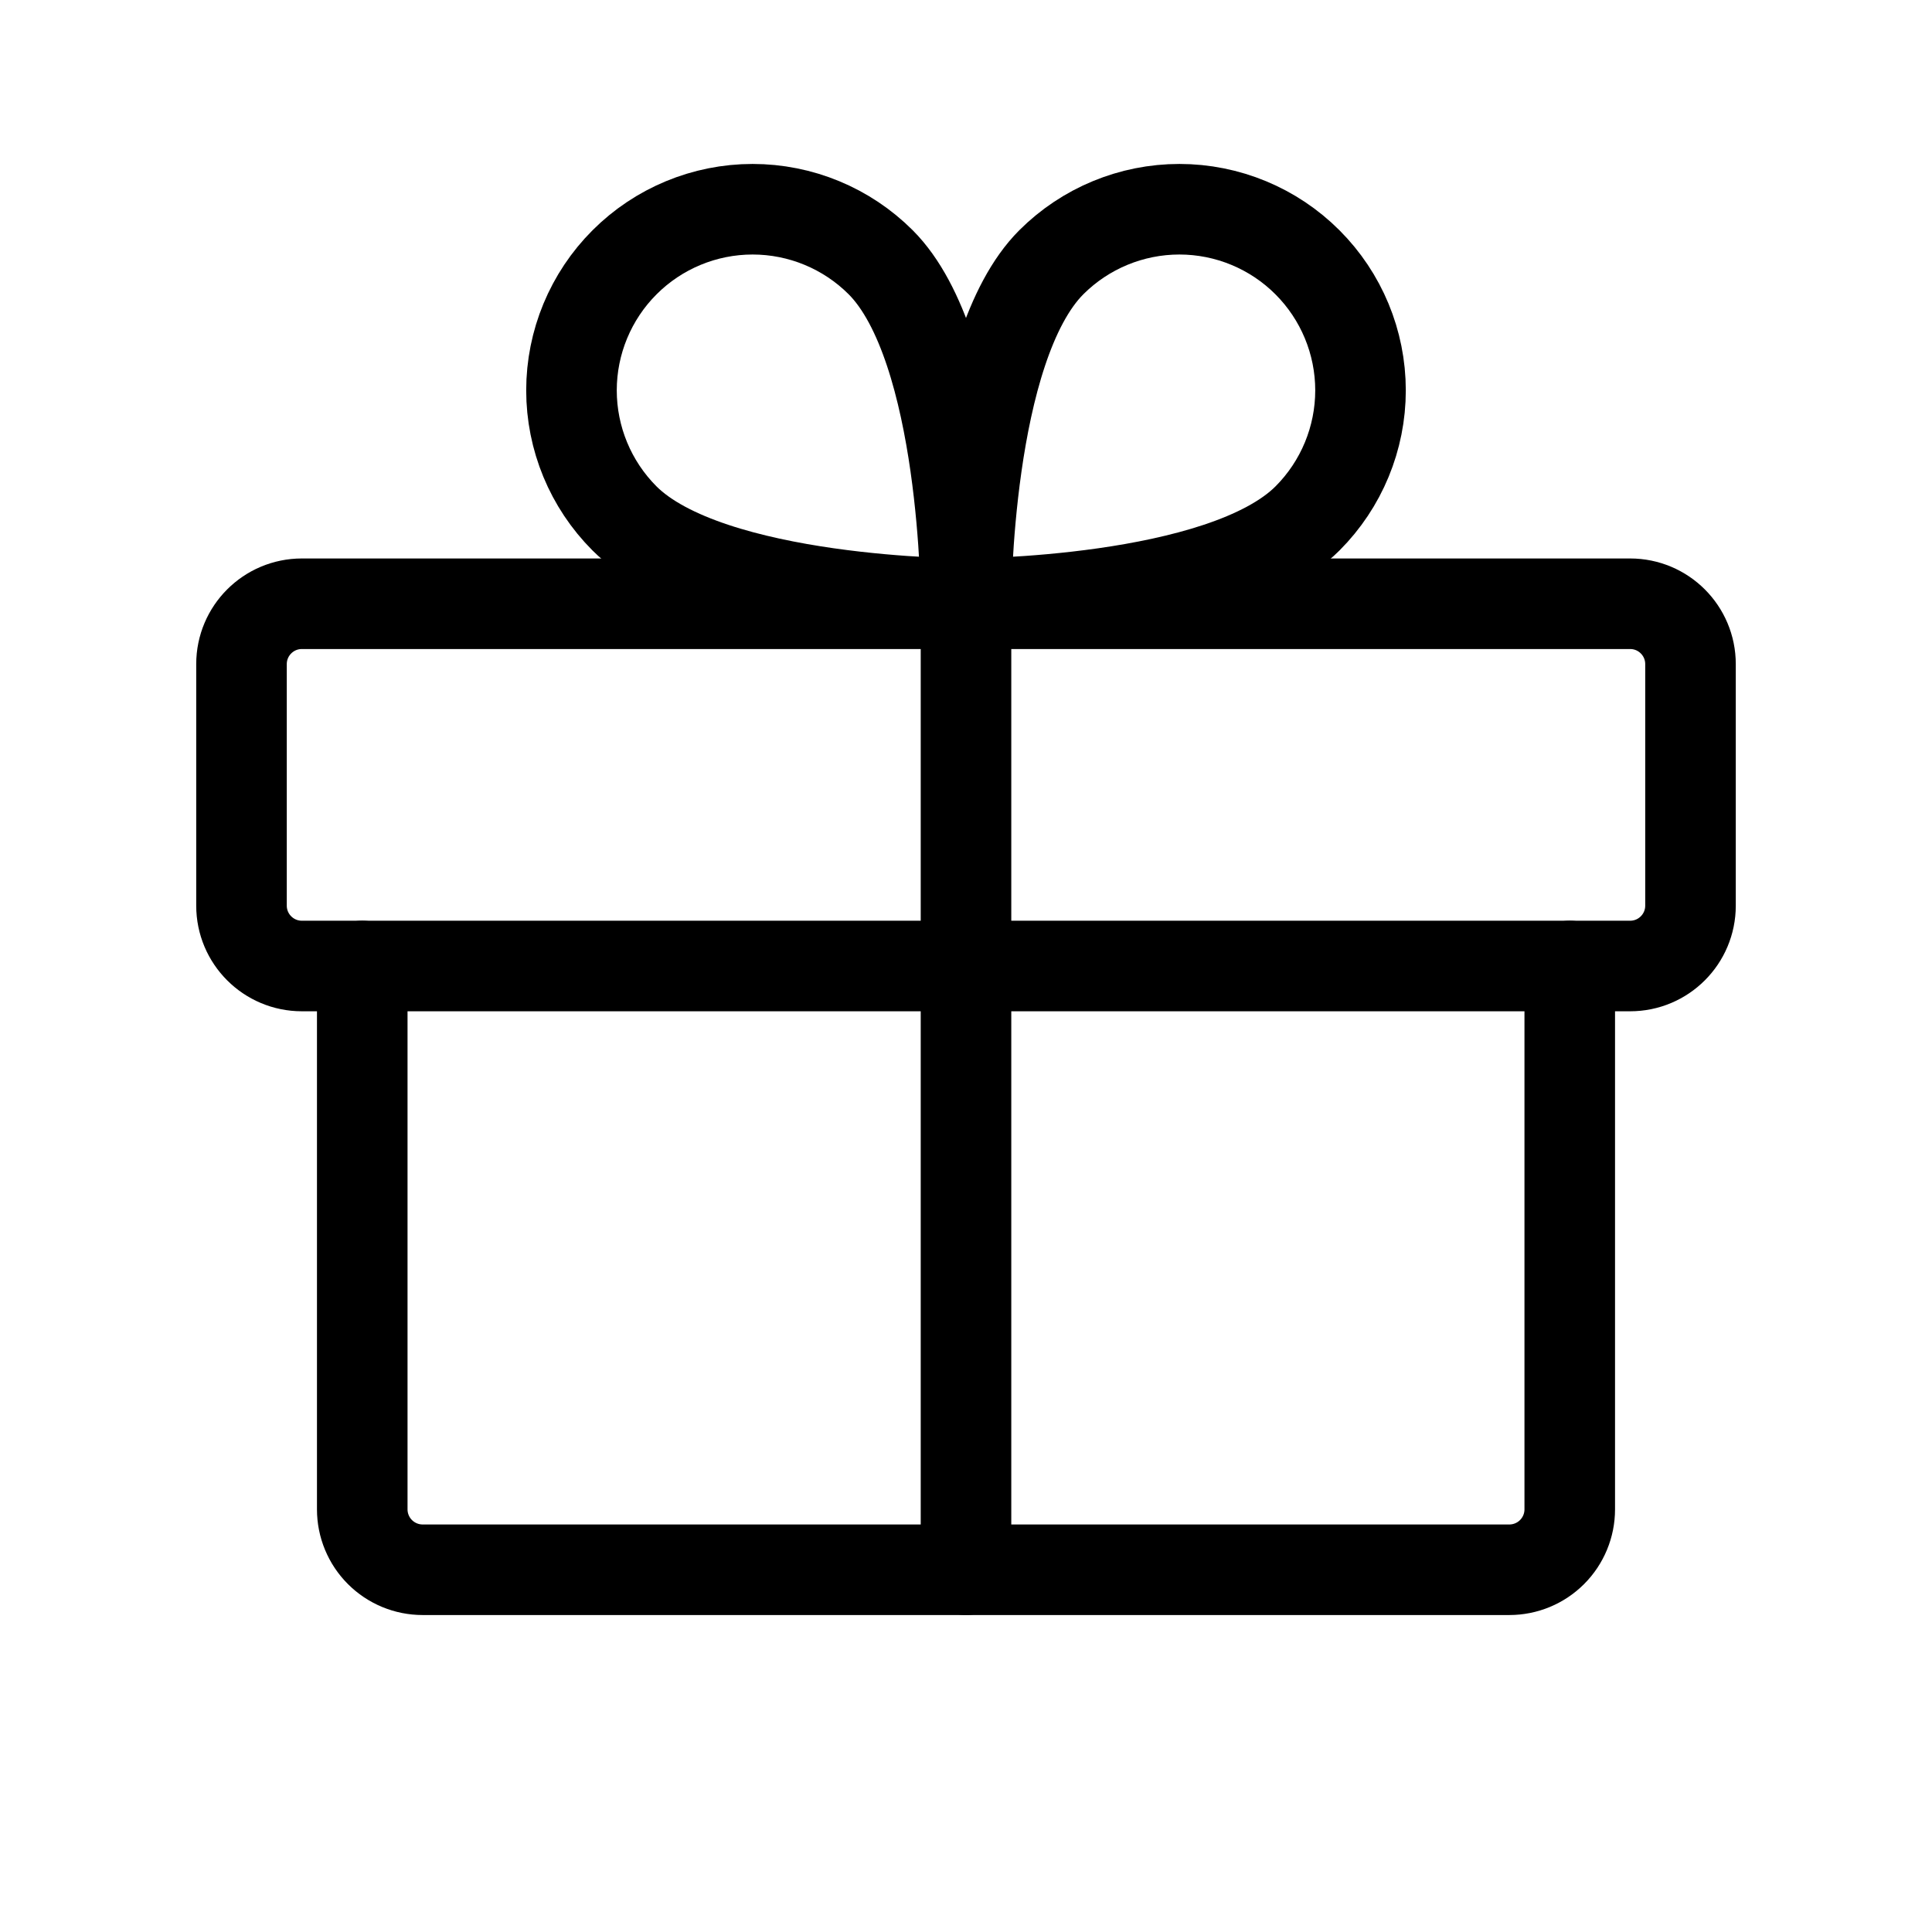 <svg width="64" height="64" viewBox="0 0 64 64" fill="none" xmlns="http://www.w3.org/2000/svg">
<path d="M54 20H10C8.895 20 8 20.895 8 22V30C8 31.105 8.895 32 10 32H54C55.105 32 56 31.105 56 30V22C56 20.895 55.105 20 54 20Z" stroke="black" stroke-width="3" stroke-linecap="round" stroke-linejoin="round"/>
<path d="M52 32V50C52 50.53 51.789 51.039 51.414 51.414C51.039 51.789 50.53 52 50 52H14C13.47 52 12.961 51.789 12.586 51.414C12.211 51.039 12 50.53 12 50V32" stroke="black" stroke-width="3" stroke-linecap="round" stroke-linejoin="round"/>
<path d="M32 20V52" stroke="black" stroke-width="3" stroke-linecap="round" stroke-linejoin="round"/>
<path d="M43.314 17.172C40.485 20 32 20 32 20C32 20 32 11.515 34.828 8.686C35.954 7.562 37.48 6.931 39.07 6.931C40.661 6.932 42.187 7.564 43.311 8.689C44.436 9.814 45.068 11.339 45.069 12.93C45.069 14.52 44.438 16.046 43.314 17.172V17.172Z" stroke="black" stroke-width="3" stroke-linecap="round" stroke-linejoin="round"/>
<path d="M20.686 17.172C23.515 20 32 20 32 20C32 20 32 11.515 29.172 8.686C28.046 7.562 26.52 6.931 24.93 6.931C23.339 6.932 21.814 7.564 20.689 8.689C19.564 9.814 18.932 11.339 18.931 12.93C18.931 14.52 19.562 16.046 20.686 17.172V17.172Z" stroke="black" stroke-width="3" stroke-linecap="round" stroke-linejoin="round"/>
</svg>
